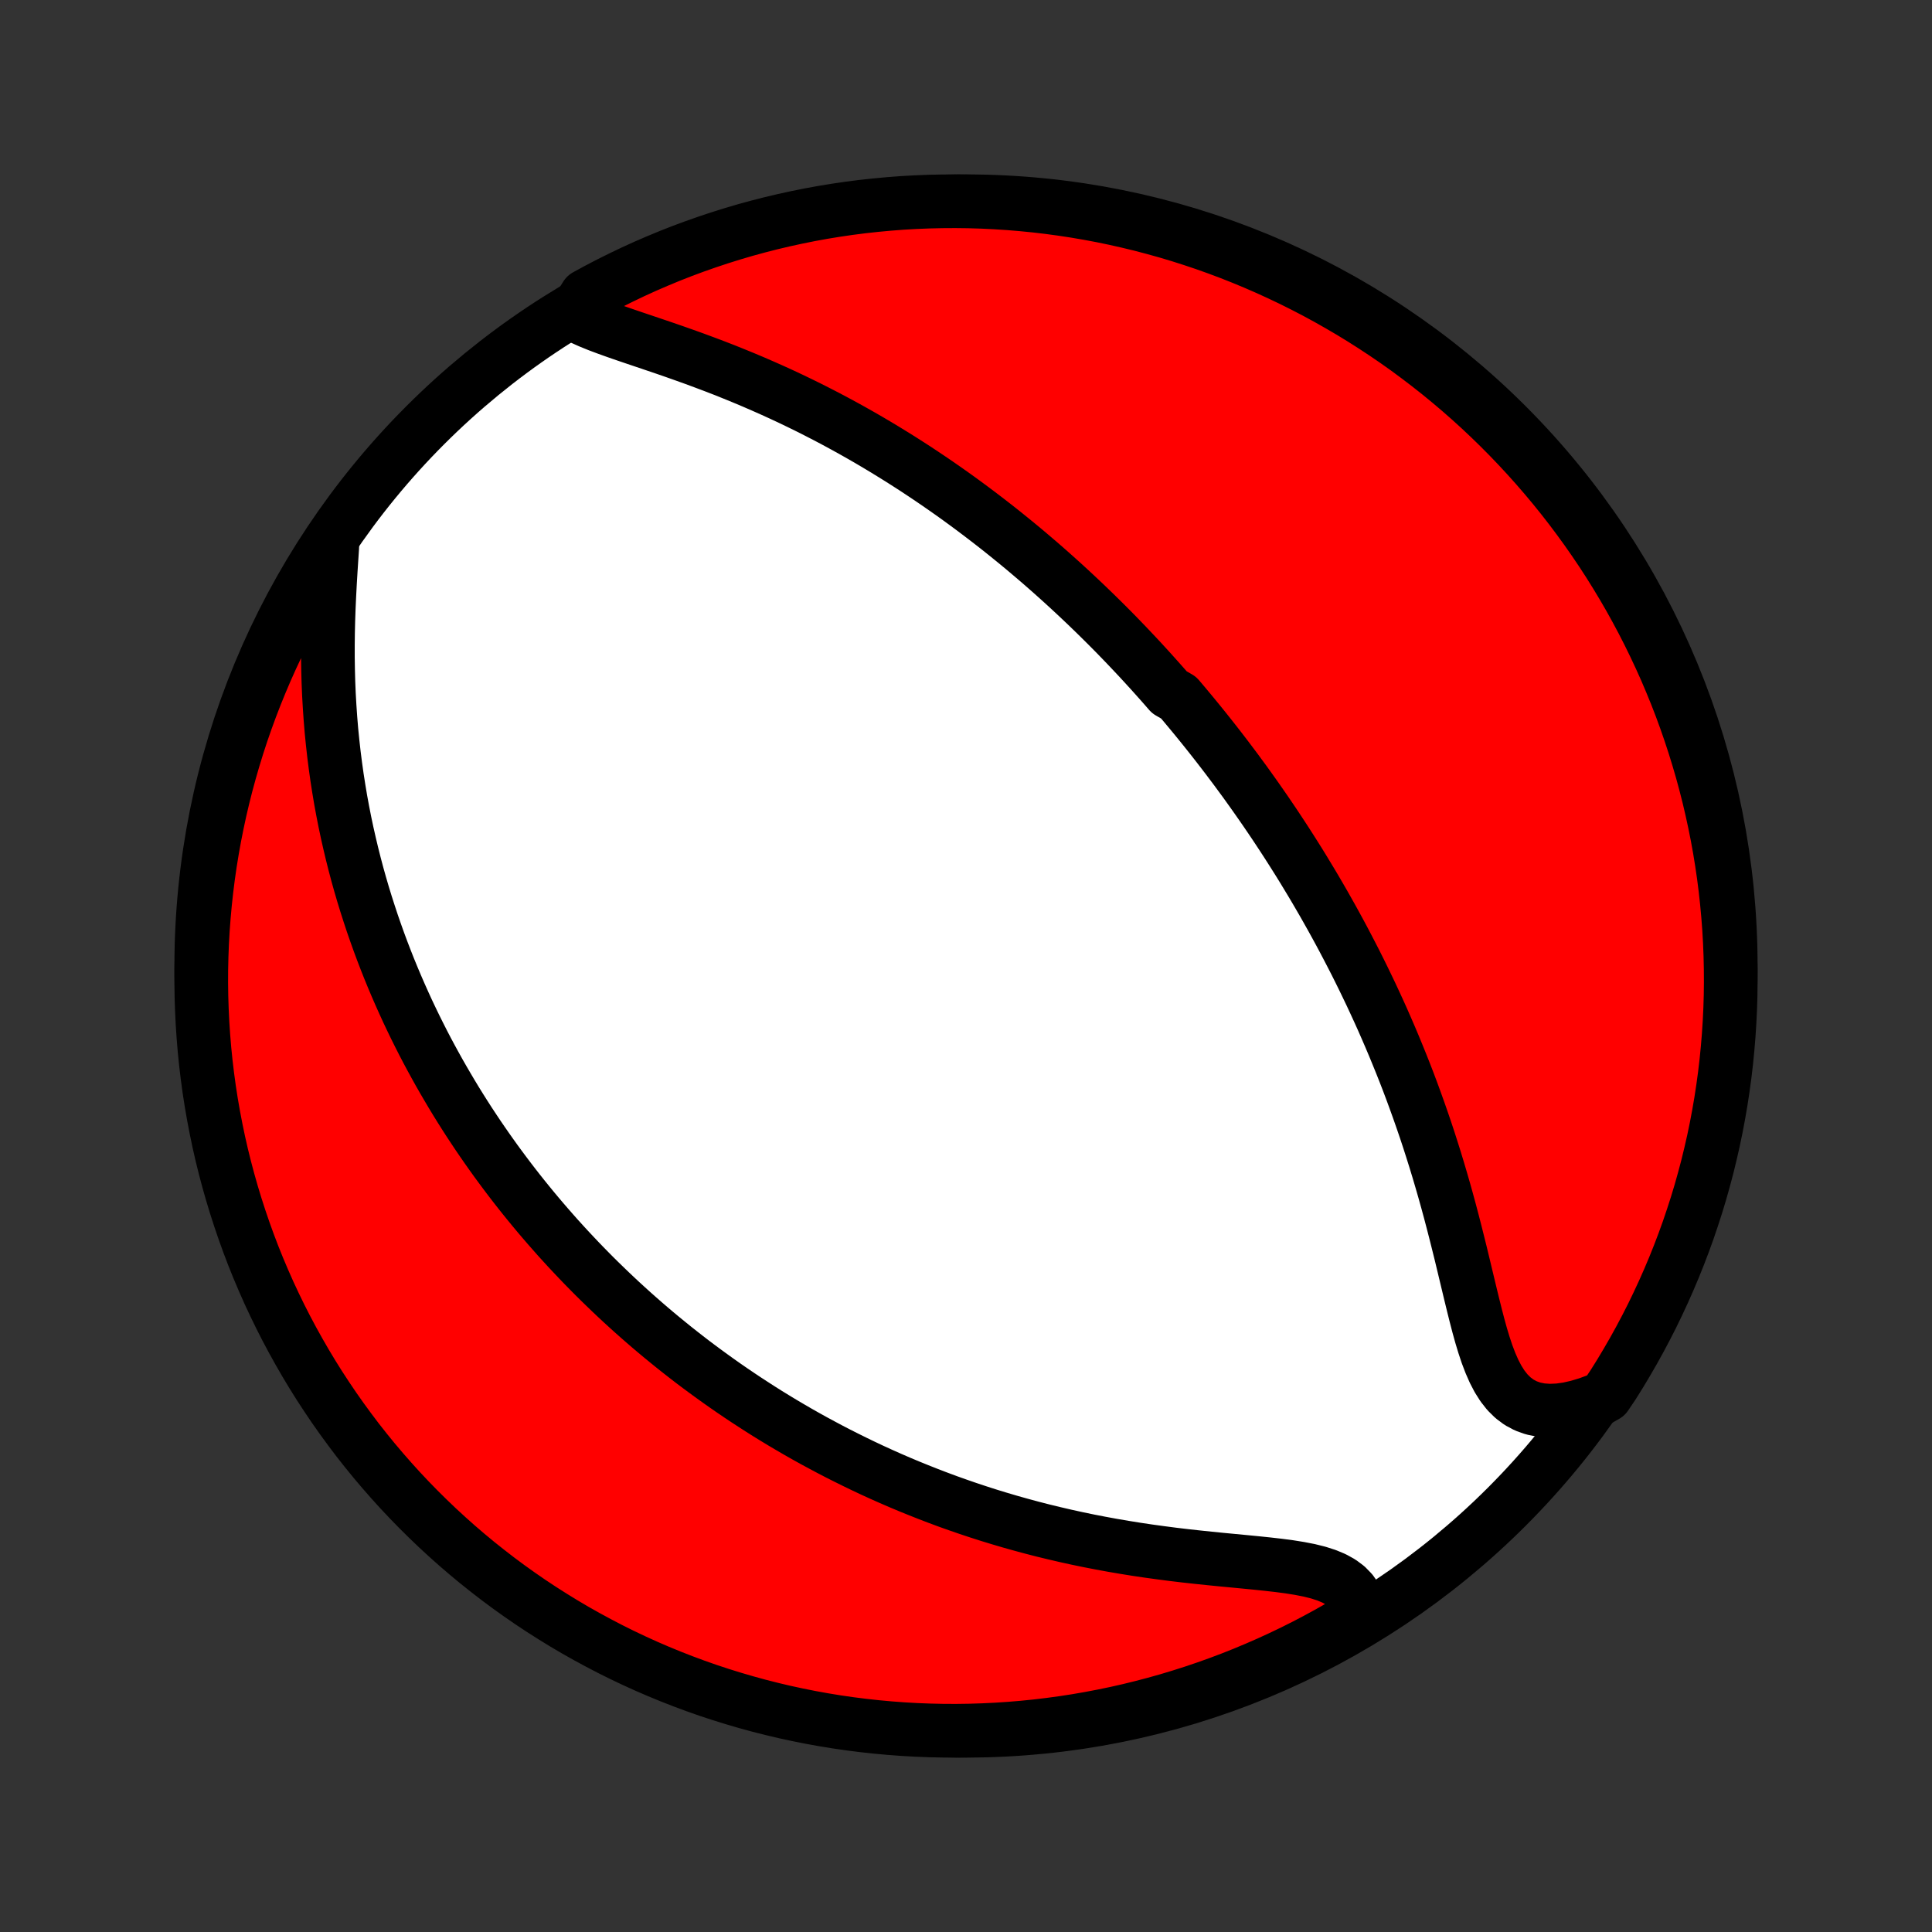<?xml version="1.0" encoding="utf-8" standalone="no"?>
<!DOCTYPE svg PUBLIC "-//W3C//DTD SVG 1.1//EN"
  "http://www.w3.org/Graphics/SVG/1.1/DTD/svg11.dtd">
<!-- Created with matplotlib (http://matplotlib.org/) -->
<svg height="72pt" version="1.1" viewBox="0 0 72 72" width="72pt" xmlns="http://www.w3.org/2000/svg" xmlns:xlink="http://www.w3.org/1999/xlink">
 <rect x="0" y="0" width="72" height="72" fill="#333333" stroke="none"/>
 <defs>
  <style type="text/css">
*{stroke-linecap:butt;stroke-linejoin:round;}
  </style>
 </defs>
 <g id="figure_1">
  <g id="patch_1">
   <path d="
M0 72
L72 72
L72 0
L0 0
z
" style="fill:none;"/>
  </g>
  <g id="axes_1">
   <g id="PatchCollection_1">
    <defs>
     <path d="
M36 -7.5
C43.558 -7.5 50.808 -10.503 56.153 -15.848
C61.497 -21.192 64.5 -28.442 64.5 -36
C64.5 -43.558 61.497 -50.808 56.153 -56.153
C50.808 -61.497 43.558 -64.5 36 -64.5
C28.442 -64.5 21.192 -61.497 15.848 -56.153
C10.503 -50.808 7.5 -43.558 7.5 -36
C7.5 -28.442 10.503 -21.192 15.848 -15.848
C21.192 -10.503 28.442 -7.5 36 -7.5
z
" id="C0_0_a811fe30f3"/>
     <path d="
M21.405 -60.285
L21.68 -60.145
L21.977 -60.012
L22.291 -59.884
L22.619 -59.761
L22.959 -59.639
L23.308 -59.518
L23.664 -59.397
L24.026 -59.275
L24.392 -59.151
L24.761 -59.026
L25.131 -58.898
L25.502 -58.767
L25.873 -58.634
L26.243 -58.497
L26.612 -58.358
L26.979 -58.216
L27.343 -58.07
L27.705 -57.922
L28.064 -57.771
L28.419 -57.617
L28.771 -57.461
L29.12 -57.302
L29.464 -57.141
L29.805 -56.977
L30.141 -56.812
L30.473 -56.644
L30.801 -56.475
L31.124 -56.304
L31.444 -56.131
L31.759 -55.957
L32.069 -55.782
L32.376 -55.605
L32.678 -55.427
L32.976 -55.248
L33.269 -55.068
L33.559 -54.888
L33.844 -54.706
L34.126 -54.524
L34.403 -54.341
L34.676 -54.158
L34.946 -53.974
L35.212 -53.789
L35.474 -53.605
L35.732 -53.42
L35.987 -53.234
L36.238 -53.048
L36.486 -52.862
L36.73 -52.676
L36.971 -52.49
L37.21 -52.303
L37.445 -52.116
L37.676 -51.929
L37.906 -51.742
L38.132 -51.555
L38.355 -51.367
L38.575 -51.18
L38.794 -50.992
L39.009 -50.804
L39.222 -50.616
L39.432 -50.428
L39.64 -50.24
L39.846 -50.051
L40.05 -49.862
L40.251 -49.673
L40.451 -49.484
L40.648 -49.294
L40.843 -49.105
L41.037 -48.914
L41.229 -48.724
L41.419 -48.533
L41.607 -48.342
L41.793 -48.15
L41.978 -47.958
L42.161 -47.765
L42.343 -47.572
L42.524 -47.378
L42.703 -47.183
L42.881 -46.988
L43.057 -46.792
L43.232 -46.596
L43.406 -46.399
L43.579 -46.2
L43.922 -46.002
L44.092 -45.802
L44.26 -45.601
L44.428 -45.399
L44.595 -45.196
L44.761 -44.992
L44.926 -44.787
L45.09 -44.581
L45.254 -44.373
L45.417 -44.164
L45.579 -43.954
L45.741 -43.742
L45.901 -43.529
L46.062 -43.315
L46.221 -43.098
L46.381 -42.881
L46.539 -42.661
L46.697 -42.44
L46.855 -42.216
L47.012 -41.991
L47.169 -41.764
L47.325 -41.535
L47.481 -41.304
L47.636 -41.071
L47.791 -40.835
L47.946 -40.597
L48.1 -40.357
L48.254 -40.114
L48.408 -39.869
L48.561 -39.621
L48.713 -39.37
L48.866 -39.117
L49.018 -38.861
L49.169 -38.602
L49.321 -38.34
L49.471 -38.075
L49.622 -37.807
L49.772 -37.535
L49.921 -37.261
L50.07 -36.983
L50.218 -36.701
L50.366 -36.416
L50.514 -36.128
L50.66 -35.836
L50.806 -35.54
L50.951 -35.24
L51.096 -34.937
L51.239 -34.63
L51.382 -34.319
L51.524 -34.004
L51.664 -33.684
L51.804 -33.361
L51.942 -33.034
L52.079 -32.702
L52.215 -32.367
L52.35 -32.027
L52.483 -31.683
L52.614 -31.335
L52.743 -30.983
L52.871 -30.627
L52.997 -30.267
L53.121 -29.904
L53.243 -29.536
L53.362 -29.165
L53.48 -28.79
L53.595 -28.412
L53.708 -28.03
L53.819 -27.646
L53.927 -27.259
L54.033 -26.87
L54.136 -26.479
L54.237 -26.087
L54.336 -25.693
L54.434 -25.299
L54.529 -24.905
L54.623 -24.512
L54.717 -24.121
L54.81 -23.733
L54.904 -23.348
L54.999 -22.968
L55.096 -22.596
L55.197 -22.231
L55.304 -21.877
L55.418 -21.535
L55.542 -21.209
L55.677 -20.901
L55.826 -20.614
L55.992 -20.351
L56.177 -20.116
L56.383 -19.912
L56.612 -19.741
L56.863 -19.607
L57.138 -19.509
L57.434 -19.45
L57.75 -19.428
L58.084 -19.442
L58.434 -19.491
L58.796 -19.573
L59.169 -19.685
L59.55 -19.825
L59.846 -19.992
L60.115 -20.392
L60.377 -20.811
L60.63 -21.234
L60.877 -21.662
L61.116 -22.094
L61.347 -22.53
L61.571 -22.97
L61.786 -23.415
L61.994 -23.863
L62.194 -24.315
L62.386 -24.77
L62.57 -25.229
L62.746 -25.691
L62.914 -26.156
L63.073 -26.625
L63.225 -27.096
L63.368 -27.57
L63.502 -28.046
L63.629 -28.525
L63.746 -29.006
L63.856 -29.489
L63.957 -29.975
L64.049 -30.462
L64.133 -30.95
L64.208 -31.441
L64.275 -31.932
L64.333 -32.425
L64.382 -32.919
L64.423 -33.414
L64.455 -33.91
L64.479 -34.406
L64.494 -34.903
L64.5 -35.4
L64.497 -35.898
L64.486 -36.395
L64.466 -36.892
L64.438 -37.389
L64.4 -37.886
L64.354 -38.382
L64.3 -38.877
L64.237 -39.372
L64.165 -39.865
L64.085 -40.357
L63.996 -40.848
L63.898 -41.338
L63.792 -41.825
L63.678 -42.312
L63.555 -42.795
L63.424 -43.278
L63.284 -43.757
L63.136 -44.235
L62.98 -44.71
L62.816 -45.182
L62.644 -45.651
L62.463 -46.118
L62.274 -46.581
L62.078 -47.042
L61.873 -47.498
L61.66 -47.952
L61.44 -48.402
L61.212 -48.848
L60.976 -49.29
L60.733 -49.728
L60.482 -50.161
L60.223 -50.591
L59.958 -51.016
L59.685 -51.436
L59.404 -51.852
L59.117 -52.263
L58.822 -52.669
L58.521 -53.07
L58.213 -53.466
L57.898 -53.856
L57.576 -54.241
L57.248 -54.62
L56.913 -54.994
L56.572 -55.362
L56.225 -55.724
L55.871 -56.08
L55.512 -56.43
L55.146 -56.774
L54.775 -57.111
L54.398 -57.442
L54.015 -57.766
L53.627 -58.084
L53.233 -58.395
L52.834 -58.699
L52.431 -58.997
L52.022 -59.287
L51.608 -59.57
L51.189 -59.846
L50.766 -60.115
L50.338 -60.377
L49.906 -60.63
L49.47 -60.877
L49.03 -61.116
L48.585 -61.347
L48.137 -61.571
L47.685 -61.786
L47.23 -61.994
L46.771 -62.194
L46.309 -62.386
L45.844 -62.57
L45.375 -62.746
L44.904 -62.914
L44.43 -63.073
L43.954 -63.225
L43.475 -63.368
L42.994 -63.502
L42.511 -63.629
L42.025 -63.746
L41.538 -63.856
L41.05 -63.957
L40.559 -64.049
L40.068 -64.133
L39.575 -64.208
L39.081 -64.275
L38.586 -64.333
L38.09 -64.382
L37.594 -64.423
L37.097 -64.455
L36.6 -64.479
L36.102 -64.494
L35.605 -64.5
L35.108 -64.497
L34.611 -64.486
L34.114 -64.466
L33.618 -64.438
L33.123 -64.4
L32.628 -64.354
L32.135 -64.3
L31.643 -64.237
L31.152 -64.165
L30.662 -64.085
L30.175 -63.996
L29.689 -63.898
L29.204 -63.792
L28.723 -63.678
L28.243 -63.555
L27.765 -63.424
L27.29 -63.284
L26.818 -63.136
L26.349 -62.98
L25.882 -62.816
L25.419 -62.644
L24.958 -62.463
L24.502 -62.274
L24.048 -62.078
L23.598 -61.873
L23.152 -61.66
L22.71 -61.44
L22.272 -61.212
L21.839 -60.976
z
" id="C0_1_e8bcb23485"/>
     <path d="
M12.382 -51.606
L12.353 -51.167
L12.324 -50.72
L12.297 -50.267
L12.273 -49.809
L12.252 -49.349
L12.236 -48.886
L12.225 -48.423
L12.22 -47.959
L12.22 -47.496
L12.227 -47.035
L12.239 -46.576
L12.258 -46.12
L12.284 -45.667
L12.315 -45.217
L12.352 -44.771
L12.396 -44.33
L12.445 -43.892
L12.5 -43.46
L12.56 -43.032
L12.626 -42.609
L12.696 -42.191
L12.772 -41.779
L12.852 -41.372
L12.937 -40.97
L13.027 -40.573
L13.12 -40.182
L13.217 -39.797
L13.318 -39.416
L13.423 -39.041
L13.531 -38.672
L13.643 -38.307
L13.758 -37.949
L13.875 -37.595
L13.996 -37.246
L14.119 -36.902
L14.245 -36.563
L14.373 -36.23
L14.503 -35.901
L14.636 -35.577
L14.771 -35.257
L14.908 -34.942
L15.047 -34.631
L15.187 -34.325
L15.33 -34.023
L15.474 -33.725
L15.62 -33.432
L15.767 -33.142
L15.916 -32.856
L16.067 -32.574
L16.219 -32.296
L16.372 -32.021
L16.527 -31.75
L16.683 -31.483
L16.84 -31.218
L16.998 -30.957
L17.158 -30.699
L17.319 -30.444
L17.481 -30.192
L17.645 -29.943
L17.809 -29.697
L17.975 -29.454
L18.142 -29.213
L18.31 -28.975
L18.479 -28.739
L18.65 -28.506
L18.822 -28.275
L18.995 -28.046
L19.169 -27.82
L19.344 -27.596
L19.521 -27.374
L19.699 -27.154
L19.878 -26.936
L20.059 -26.719
L20.241 -26.505
L20.424 -26.293
L20.609 -26.082
L20.795 -25.872
L20.983 -25.665
L21.172 -25.459
L21.363 -25.255
L21.555 -25.052
L21.749 -24.85
L21.945 -24.65
L22.142 -24.451
L22.341 -24.254
L22.543 -24.058
L22.745 -23.863
L22.95 -23.669
L23.157 -23.476
L23.366 -23.285
L23.577 -23.094
L23.79 -22.905
L24.005 -22.717
L24.223 -22.529
L24.443 -22.343
L24.665 -22.158
L24.89 -21.974
L25.117 -21.79
L25.347 -21.608
L25.58 -21.426
L25.815 -21.245
L26.053 -21.066
L26.295 -20.887
L26.539 -20.709
L26.786 -20.532
L27.037 -20.355
L27.29 -20.18
L27.547 -20.006
L27.808 -19.832
L28.072 -19.66
L28.339 -19.488
L28.61 -19.317
L28.885 -19.148
L29.164 -18.979
L29.447 -18.812
L29.734 -18.645
L30.025 -18.48
L30.32 -18.316
L30.62 -18.154
L30.924 -17.992
L31.232 -17.832
L31.546 -17.674
L31.863 -17.517
L32.186 -17.361
L32.513 -17.207
L32.846 -17.055
L33.183 -16.905
L33.525 -16.757
L33.873 -16.611
L34.226 -16.468
L34.584 -16.326
L34.947 -16.187
L35.315 -16.05
L35.689 -15.917
L36.068 -15.786
L36.453 -15.658
L36.843 -15.533
L37.238 -15.412
L37.638 -15.294
L38.044 -15.18
L38.455 -15.069
L38.87 -14.962
L39.291 -14.86
L39.716 -14.761
L40.145 -14.667
L40.579 -14.577
L41.017 -14.492
L41.458 -14.411
L41.903 -14.335
L42.35 -14.263
L42.799 -14.196
L43.251 -14.134
L43.703 -14.075
L44.156 -14.021
L44.608 -13.971
L45.058 -13.924
L45.506 -13.879
L45.95 -13.837
L46.388 -13.795
L46.819 -13.753
L47.241 -13.709
L47.652 -13.662
L48.048 -13.61
L48.428 -13.549
L48.788 -13.479
L49.126 -13.395
L49.437 -13.295
L49.719 -13.177
L49.97 -13.038
L50.187 -12.876
L50.369 -12.69
L50.516 -12.481
L50.628 -12.248
L50.706 -11.995
L50.371 -11.721
L49.939 -11.389
L49.504 -11.142
L49.063 -10.902
L48.619 -10.67
L48.172 -10.446
L47.72 -10.23
L47.265 -10.021
L46.806 -9.821
L46.344 -9.628
L45.879 -9.443
L45.411 -9.267
L44.94 -9.099
L44.467 -8.939
L43.99 -8.787
L43.512 -8.643
L43.031 -8.508
L42.547 -8.381
L42.062 -8.262
L41.575 -8.152
L41.087 -8.051
L40.597 -7.958
L40.105 -7.873
L39.612 -7.797
L39.118 -7.73
L38.623 -7.671
L38.128 -7.621
L37.632 -7.58
L37.135 -7.547
L36.638 -7.523
L36.14 -7.507
L35.643 -7.5
L35.145 -7.502
L34.648 -7.513
L34.152 -7.532
L33.656 -7.56
L33.16 -7.597
L32.666 -7.642
L32.172 -7.696
L31.68 -7.758
L31.189 -7.829
L30.7 -7.909
L30.212 -7.997
L29.726 -8.094
L29.241 -8.199
L28.759 -8.313
L28.279 -8.435
L27.802 -8.566
L27.326 -8.705
L26.854 -8.852
L26.384 -9.007
L25.917 -9.171
L25.454 -9.343
L24.993 -9.523
L24.536 -9.711
L24.082 -9.907
L23.633 -10.111
L23.186 -10.323
L22.744 -10.543
L22.306 -10.771
L21.872 -11.006
L21.442 -11.248
L21.016 -11.499
L20.596 -11.757
L20.179 -12.022
L19.768 -12.294
L19.362 -12.574
L18.96 -12.861
L18.564 -13.155
L18.174 -13.456
L17.788 -13.763
L17.408 -14.078
L17.034 -14.399
L16.666 -14.727
L16.303 -15.061
L15.947 -15.402
L15.596 -15.749
L15.252 -16.102
L14.914 -16.461
L14.583 -16.826
L14.258 -17.197
L13.94 -17.573
L13.628 -17.956
L13.323 -18.343
L13.026 -18.737
L12.735 -19.135
L12.451 -19.538
L12.175 -19.947
L11.905 -20.36
L11.643 -20.779
L11.389 -21.201
L11.142 -21.629
L10.902 -22.061
L10.67 -22.497
L10.446 -22.937
L10.23 -23.381
L10.021 -23.828
L9.821 -24.28
L9.628 -24.735
L9.443 -25.194
L9.267 -25.656
L9.099 -26.121
L8.939 -26.589
L8.787 -27.06
L8.643 -27.534
L8.508 -28.01
L8.381 -28.488
L8.262 -28.969
L8.152 -29.453
L8.051 -29.938
L7.958 -30.424
L7.873 -30.913
L7.797 -31.403
L7.73 -31.895
L7.671 -32.388
L7.621 -32.882
L7.58 -33.377
L7.547 -33.872
L7.523 -34.368
L7.507 -34.865
L7.5 -35.362
L7.502 -35.86
L7.513 -36.357
L7.532 -36.855
L7.56 -37.352
L7.597 -37.848
L7.642 -38.344
L7.696 -38.84
L7.758 -39.334
L7.829 -39.828
L7.909 -40.32
L7.997 -40.811
L8.094 -41.3
L8.199 -41.788
L8.313 -42.275
L8.435 -42.759
L8.566 -43.241
L8.705 -43.721
L8.852 -44.199
L9.007 -44.674
L9.171 -45.146
L9.343 -45.616
L9.523 -46.083
L9.711 -46.546
L9.907 -47.007
L10.111 -47.464
L10.323 -47.917
L10.543 -48.367
L10.771 -48.814
L11.006 -49.256
L11.248 -49.694
L11.499 -50.129
L11.757 -50.558
z
" id="C0_2_a553149364"/>
    </defs>
    <g clip-path="url(#p1bffca34e9)">
     <use style="fill:#ffffff;stroke:#000000;stroke-width:2.0;" x="0.0" xlink:href="#C0_0_a811fe30f3" y="72.0"/>
    </g>
    <g clip-path="url(#p1bffca34e9)">
     <use style="fill:#ff0000;stroke:#000000;stroke-width:2.0;" x="0.0" xlink:href="#C0_1_e8bcb23485" y="72.0"/>
    </g>
    <g clip-path="url(#p1bffca34e9)">
     <use style="fill:#ff0000;stroke:#000000;stroke-width:2.0;" x="0.0" xlink:href="#C0_2_a553149364" y="72.0"/>
    </g>
   </g>
  </g>
 </g>
 <defs>
  <clipPath id="p1bffca34e9">
   <rect height="72.0" width="72.0" x="0.0" y="0.0"/>
  </clipPath>
 </defs>
</svg>
